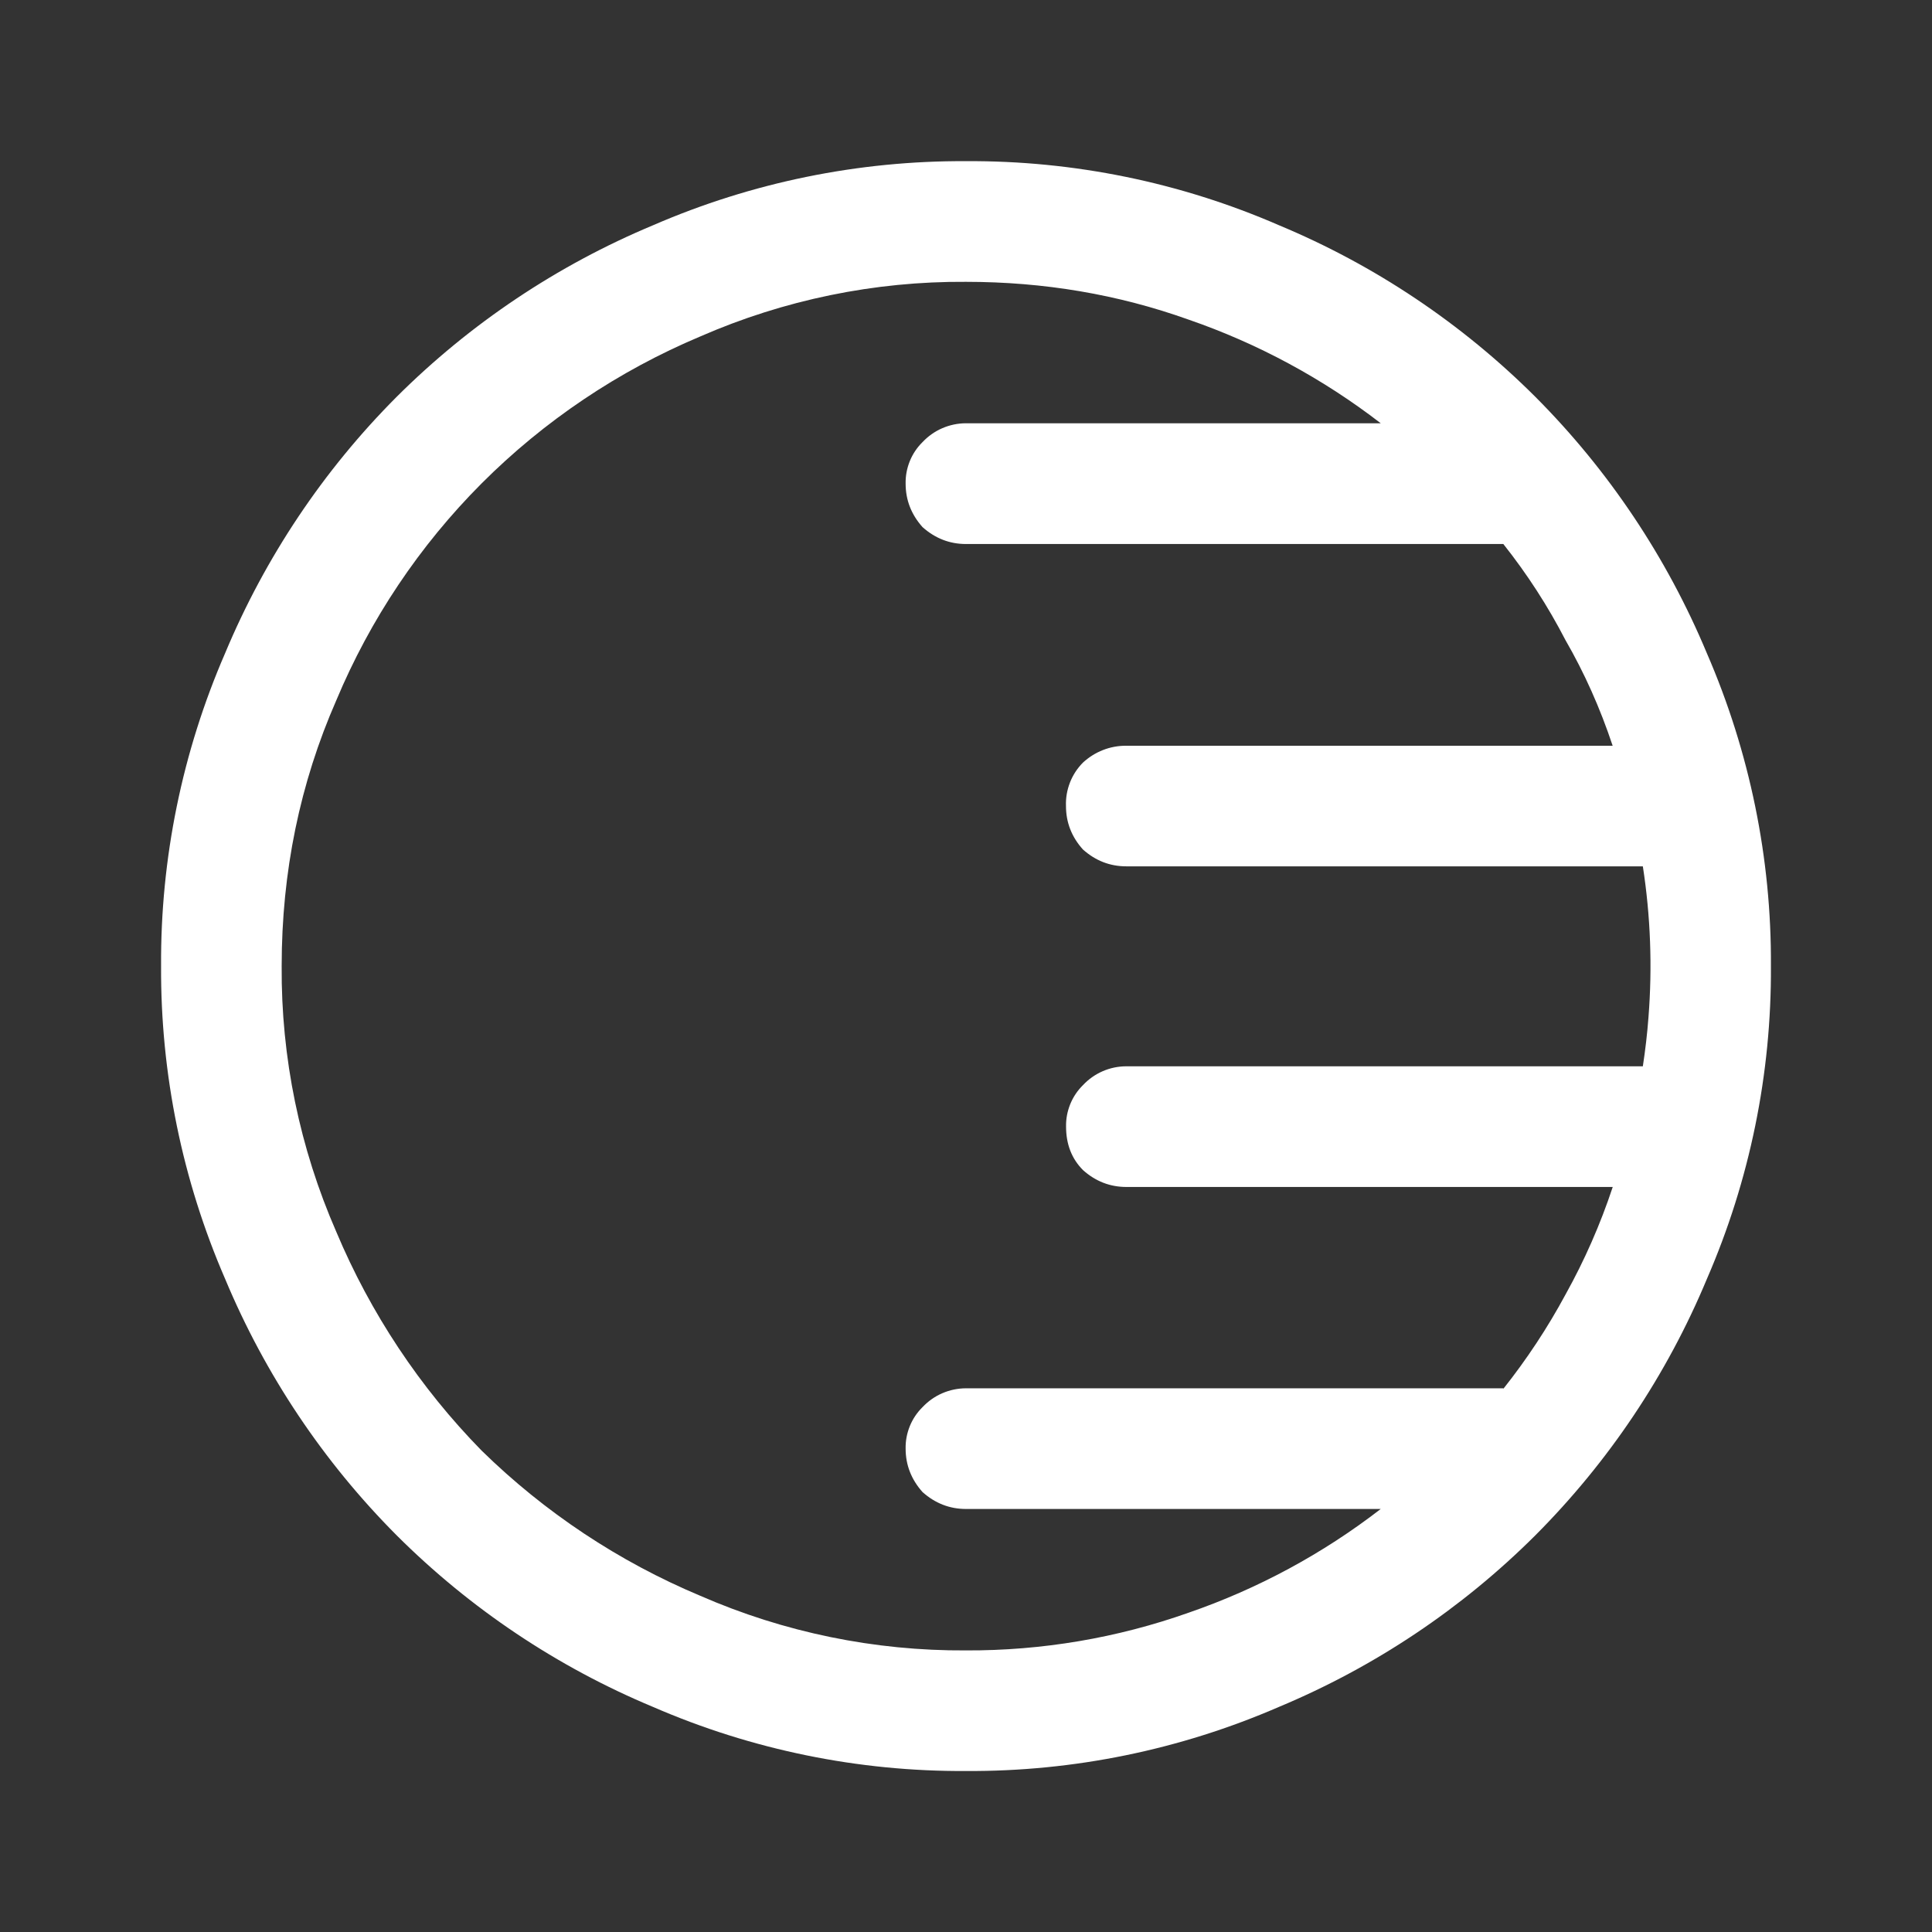 <svg width="24" height="24" viewBox="0 0 24 24" fill="none" xmlns="http://www.w3.org/2000/svg">
<rect x="0" y="0" width="24" height="24" fill="#333333" stroke="none"/>
<path d="M18.675 17.246H12C11.899 17.246 11.799 17.267 11.706 17.307C11.613 17.347 11.53 17.406 11.46 17.48C11.392 17.547 11.338 17.627 11.302 17.716C11.266 17.805 11.248 17.9 11.25 17.995C11.25 18.198 11.32 18.378 11.46 18.535C11.617 18.675 11.797 18.745 12 18.745H17.152C16.431 19.302 15.625 19.737 14.764 20.034C13.877 20.348 12.942 20.506 12 20.502C10.864 20.509 9.739 20.278 8.698 19.823C7.687 19.399 6.766 18.787 5.982 18.019C5.215 17.236 4.603 16.314 4.178 15.303C3.723 14.262 3.491 13.137 3.499 12.001C3.499 10.83 3.726 9.73 4.178 8.699C4.599 7.693 5.212 6.778 5.982 6.006C6.76 5.227 7.683 4.607 8.698 4.18C9.739 3.725 10.864 3.493 12 3.501C12.968 3.501 13.888 3.657 14.764 3.97C15.625 4.267 16.431 4.702 17.152 5.258H12C11.899 5.258 11.799 5.279 11.706 5.319C11.613 5.359 11.53 5.418 11.46 5.492C11.392 5.559 11.338 5.639 11.302 5.728C11.266 5.817 11.248 5.912 11.25 6.008C11.25 6.211 11.32 6.391 11.46 6.548C11.617 6.688 11.797 6.758 12 6.758H18.675C18.972 7.133 19.229 7.53 19.447 7.952C19.682 8.359 19.877 8.795 20.033 9.264H13.991C13.791 9.262 13.599 9.338 13.452 9.474C13.382 9.545 13.327 9.629 13.291 9.722C13.255 9.815 13.238 9.914 13.242 10.013C13.242 10.216 13.312 10.396 13.452 10.552C13.608 10.692 13.788 10.762 13.992 10.762H20.408C20.504 11.382 20.527 12.011 20.478 12.636C20.463 12.839 20.439 13.042 20.408 13.246H13.991C13.89 13.246 13.79 13.267 13.698 13.307C13.606 13.347 13.522 13.406 13.453 13.48C13.385 13.547 13.331 13.627 13.295 13.716C13.259 13.805 13.241 13.899 13.243 13.995C13.243 14.214 13.313 14.394 13.453 14.535C13.609 14.675 13.789 14.745 13.993 14.745H20.034C19.881 15.207 19.685 15.654 19.448 16.08C19.226 16.492 18.967 16.884 18.676 17.251L18.675 17.246ZM12 22C13.337 22.008 14.661 21.736 15.887 21.204C17.077 20.707 18.159 19.984 19.072 19.073C19.983 18.16 20.707 17.079 21.203 15.889C21.736 14.663 22.007 13.338 21.999 12.001C22.007 10.664 21.735 9.34 21.203 8.114C20.706 6.924 19.983 5.842 19.072 4.929C18.159 4.018 17.078 3.294 15.888 2.798C14.662 2.265 13.337 1.994 12 2.002C10.663 1.995 9.339 2.266 8.113 2.798C6.923 3.295 5.841 4.019 4.928 4.929C4.017 5.842 3.294 6.924 2.797 8.113C2.264 9.34 1.993 10.664 2.001 12.001C1.994 13.338 2.265 14.662 2.797 15.888C3.294 17.078 4.018 18.16 4.928 19.073C5.841 19.984 6.923 20.708 8.112 21.204C9.339 21.737 10.663 22.008 12 22Z" fill="white"/>
</svg>
